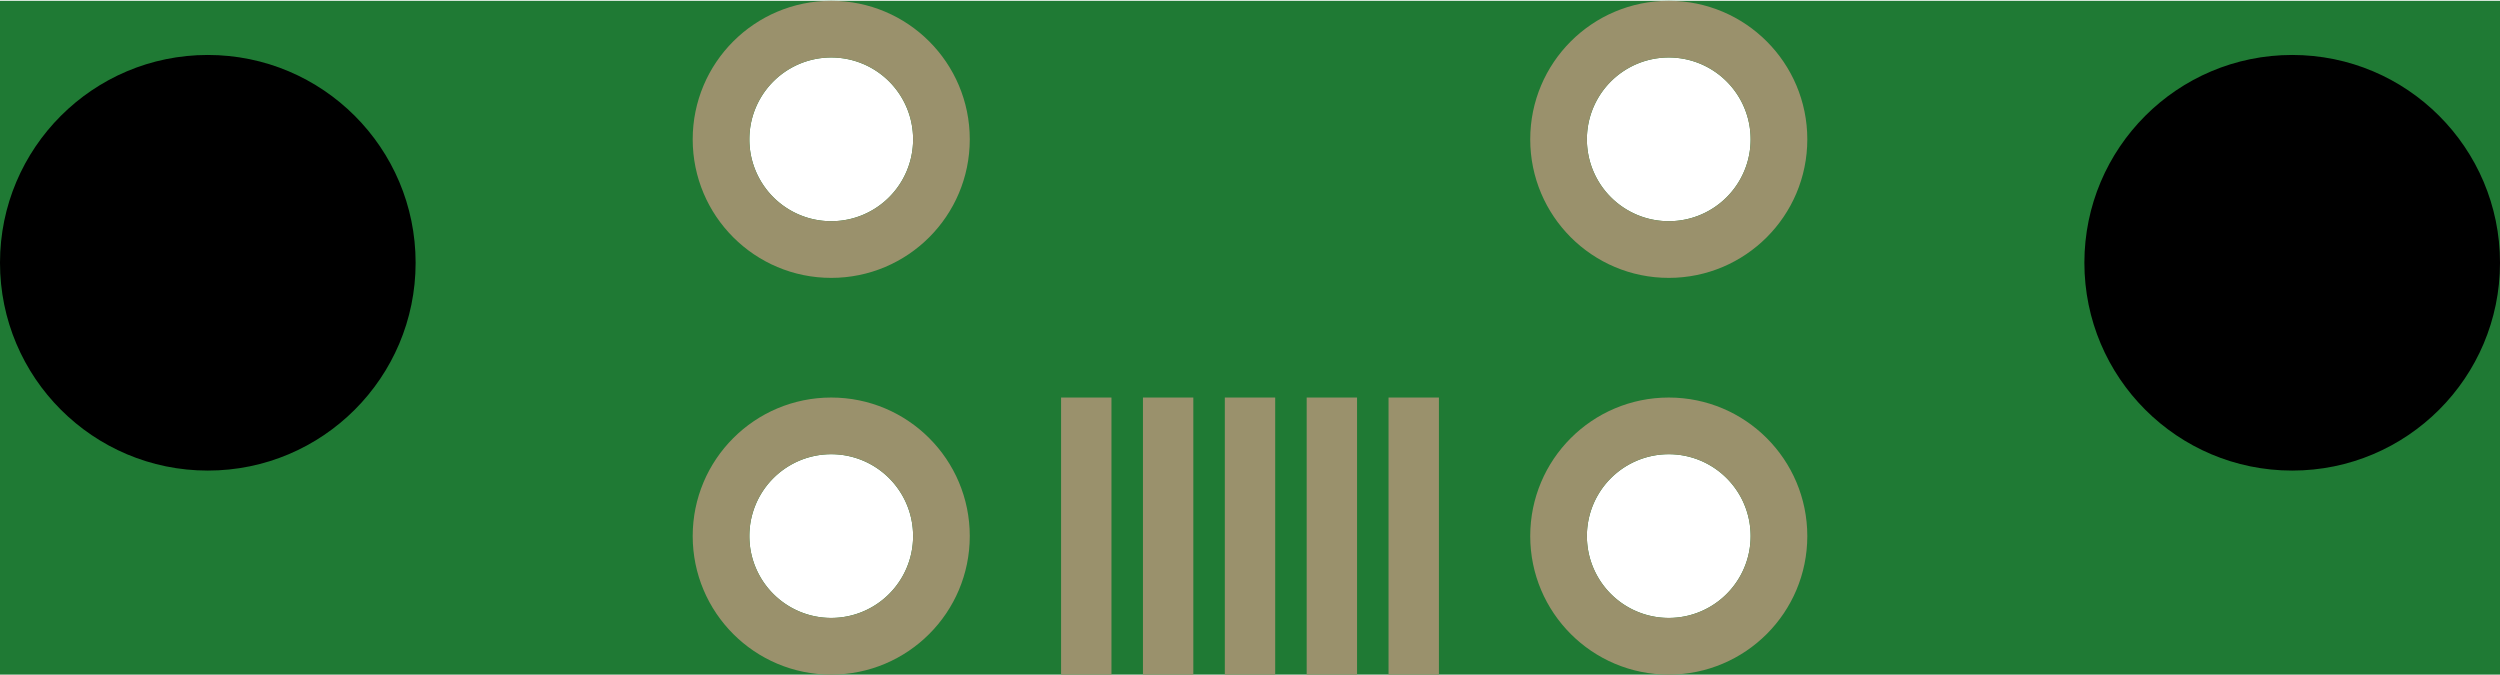 <?xml version='1.0' encoding='UTF-8' standalone='no'?>
<!-- Created with Fritzing (http://www.fritzing.org/) -->
<svg xmlns:svg='http://www.w3.org/2000/svg' xmlns='http://www.w3.org/2000/svg' version='1.2' baseProfile='tiny' x='0in' y='0in' width='0.781in' height='0.211in' viewBox='0 0 19.85 5.35' >
<g id='breadboard'>
<path fill='#1F7A34' stroke='none' stroke-width='0' d='M0,0l19.85,0 0,5.35 -19.85,0 0,-5.35z
M5.95,1.1a0.65,0.65 0 1 0 1.3,0 0.65,0.65 0 1 0 -1.3,0z
M5.95,4.25a0.65,0.65 0 1 0 1.3,0 0.65,0.65 0 1 0 -1.3,0z
M12.6,1.1a0.65,0.65 0 1 0 1.3,0 0.65,0.65 0 1 0 -1.3,0z
M12.6,4.25a0.65,0.65 0 1 0 1.3,0 0.65,0.65 0 1 0 -1.3,0z
'/>
<circle id='connector0pin' connectorname='P$6' cx='6.6' cy='1.1' r='0.875' stroke='#9A916C' stroke-width='0.45' fill='none' />
<circle id='connector1pin' connectorname='P$7' cx='6.6' cy='4.25' r='0.875' stroke='#9A916C' stroke-width='0.45' fill='none' />
<circle id='connector2pin' connectorname='P$8' cx='13.25' cy='1.1' r='0.875' stroke='#9A916C' stroke-width='0.45' fill='none' />
<circle id='connector3pin' connectorname='P$9' cx='13.25' cy='4.25' r='0.875' stroke='#9A916C' stroke-width='0.45' fill='none' />
<rect id='connector4pad' connectorname='3' x='9.725' y='3.15' width='0.4' height='2.2' stroke='none' stroke-width='0' fill='#9A916C' stroke-linecap='round'/>
<rect id='connector5pad' connectorname='2' x='9.075' y='3.15' width='0.4' height='2.2' stroke='none' stroke-width='0' fill='#9A916C' stroke-linecap='round'/>
<rect id='connector6pad' connectorname='1' x='8.425' y='3.15' width='0.4' height='2.2' stroke='none' stroke-width='0' fill='#9A916C' stroke-linecap='round'/>
<rect id='connector7pad' connectorname='5' x='11.025' y='3.15' width='0.4' height='2.2' stroke='none' stroke-width='0' fill='#9A916C' stroke-linecap='round'/>
<rect id='connector8pad' connectorname='4' x='10.375' y='3.15' width='0.4' height='2.2' stroke='none' stroke-width='0' fill='#9A916C' stroke-linecap='round'/>
<circle cx='1.65' cy='2.08' r='1.65' stroke='black' stroke-width='0' fill='black' id='nonconn4' />
<circle cx='18.2' cy='2.08' r='1.65' stroke='black' stroke-width='0' fill='black' id='nonconn5' />
</g>
</svg>